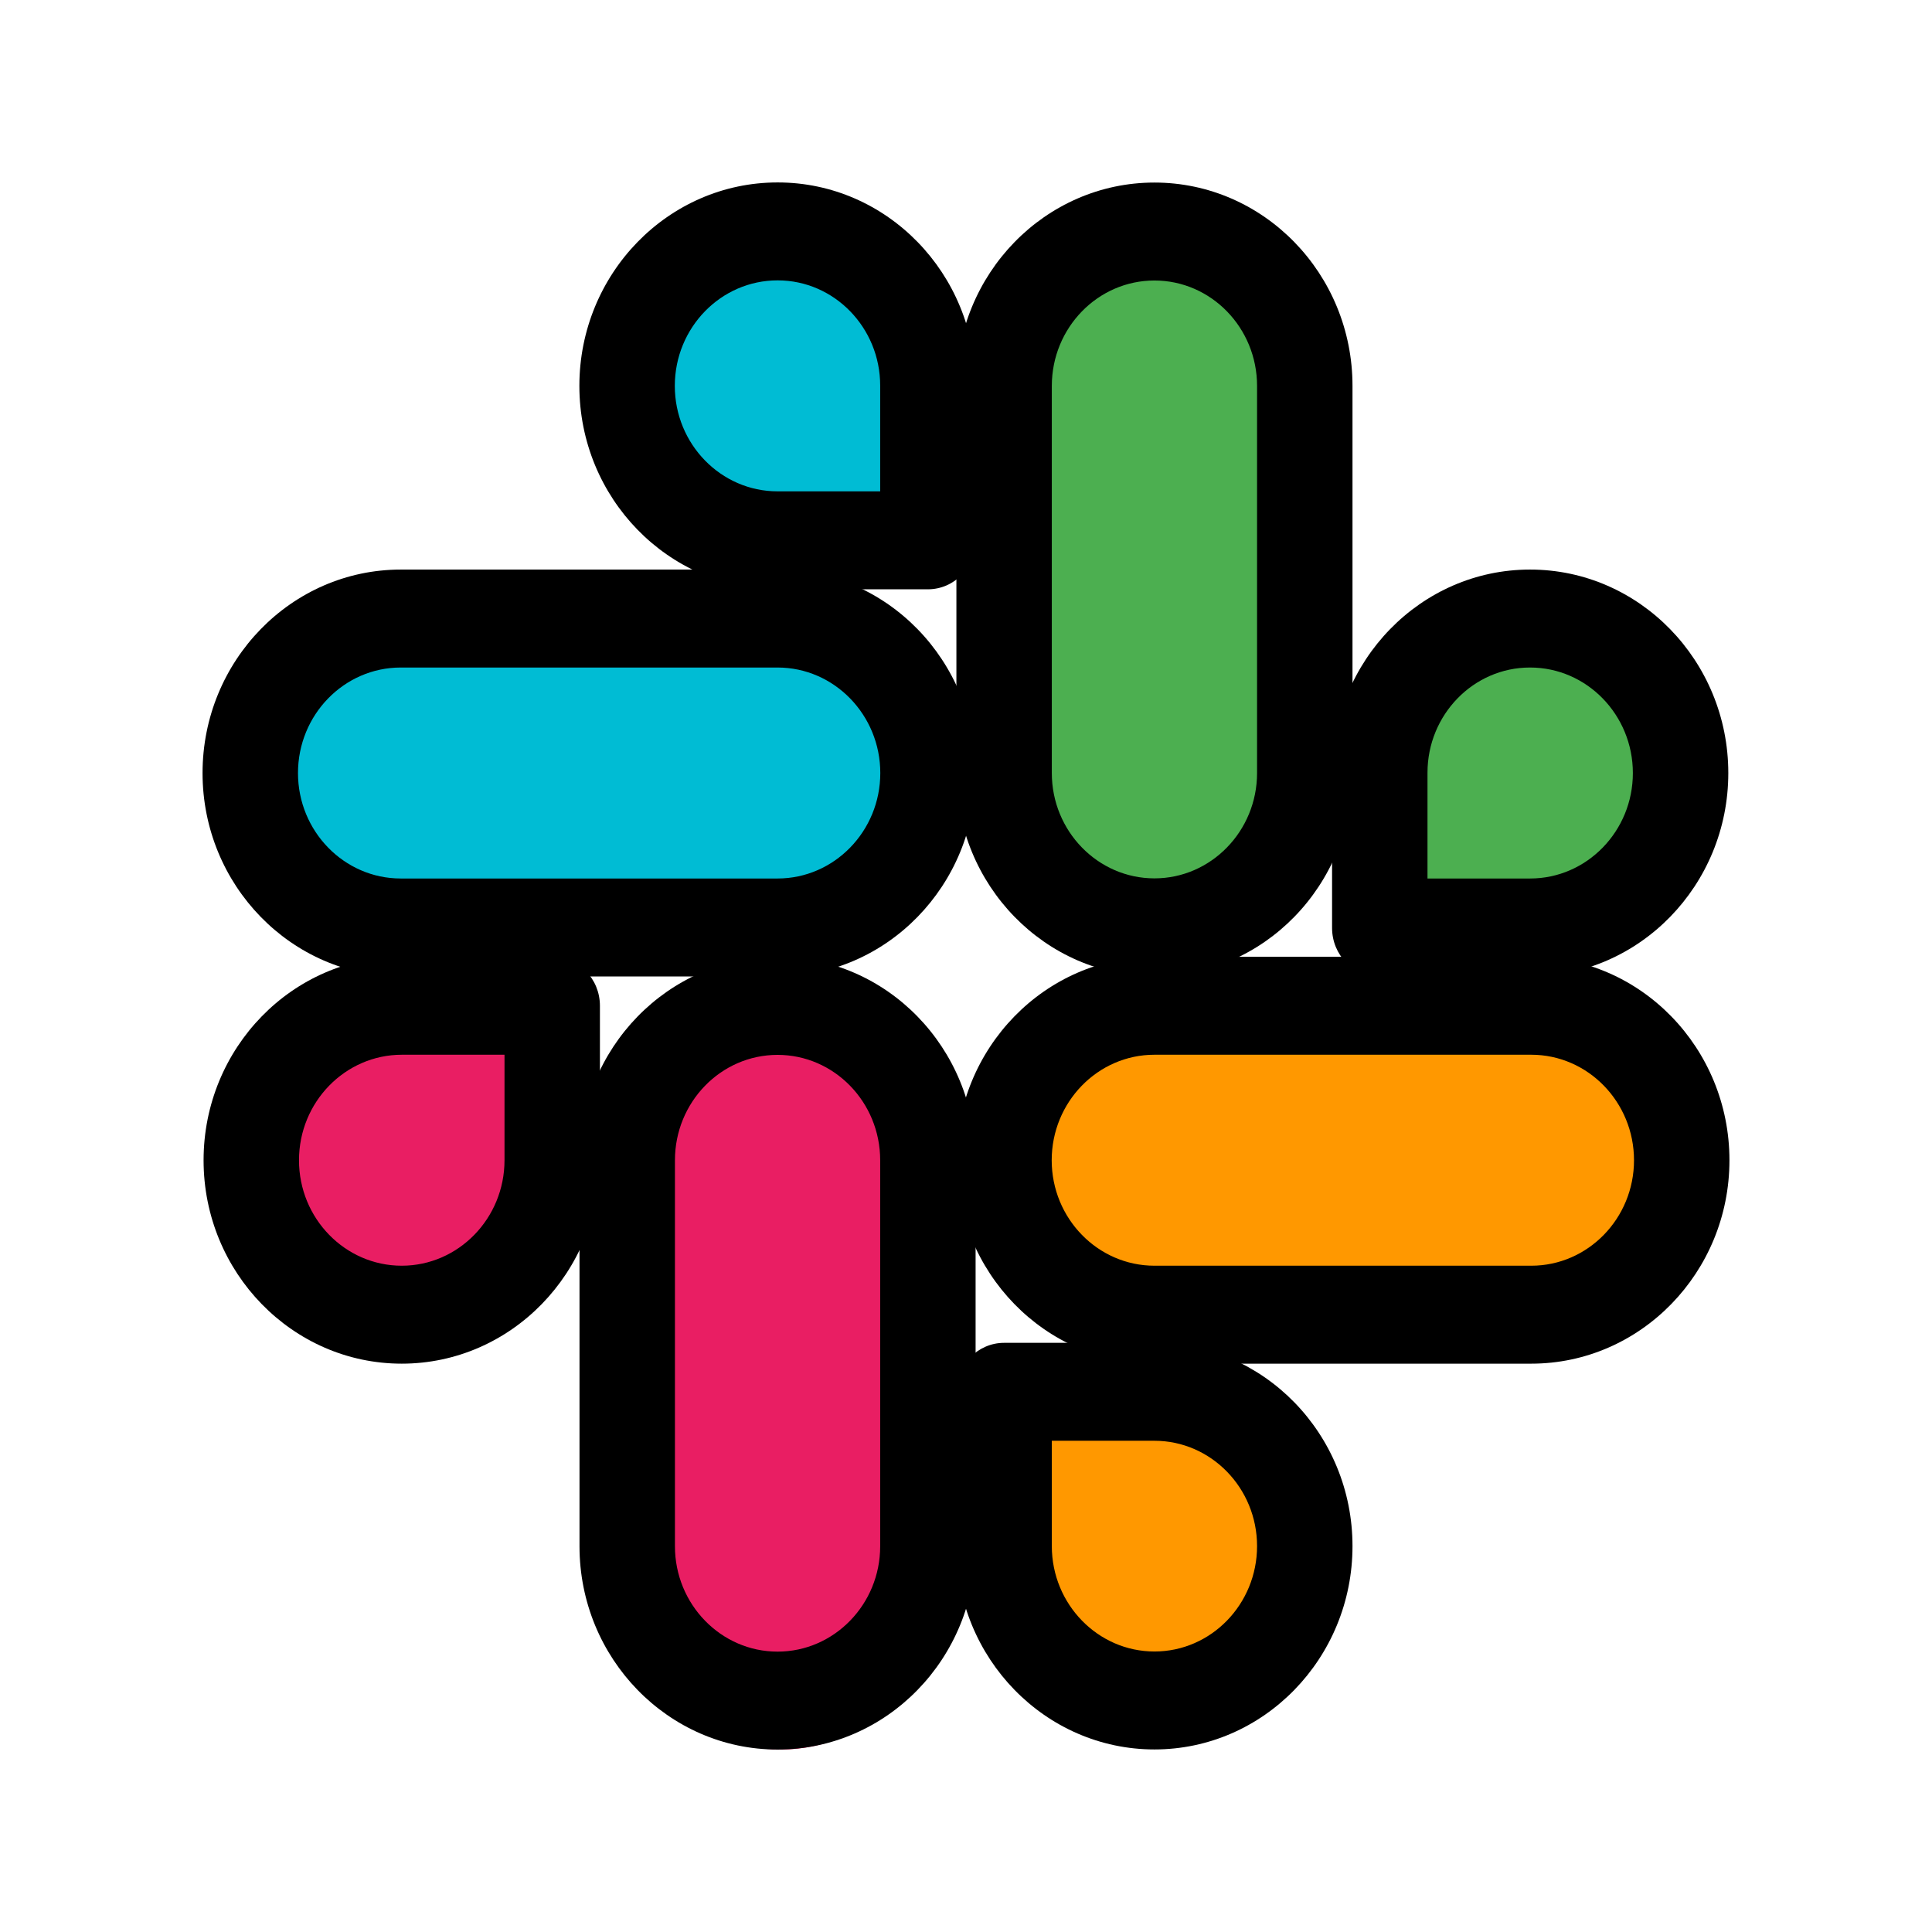 <?xml version="1.0" encoding="UTF-8" standalone="no"?><!DOCTYPE svg PUBLIC "-//W3C//DTD SVG 1.1//EN" "http://www.w3.org/Graphics/SVG/1.1/DTD/svg11.dtd"><svg width="100%" height="100%" viewBox="0 0 100 100" version="1.1" xmlns="http://www.w3.org/2000/svg" xmlns:xlink="http://www.w3.org/1999/xlink" xml:space="preserve" xmlns:serif="http://www.serif.com/" style="fill-rule:evenodd;clip-rule:evenodd;stroke-linejoin:round;stroke-miterlimit:2;"><path d="M40.421,52.204c-4.584,-0 -8.302,3.815 -8.302,8.52l0,21.313c0,4.705 3.718,8.52 8.302,8.52c4.584,0 8.301,-3.815 8.301,-8.52l0,-21.313c-0.003,-4.705 -3.721,-8.52 -8.301,-8.52Zm-29.058,8.52c0,4.708 3.721,8.527 8.308,8.527c4.588,0 8.309,-3.819 8.309,-8.527l-0,-8.527l-8.309,-0c-4.587,-0 -8.308,3.819 -8.308,8.527Z" style="fill:#e91e63;fill-rule:nonzero;"/><path d="M39.607,10.287l-0.01,0c-4.587,0 -8.308,3.82 -8.308,8.528c0,4.708 3.721,8.527 8.308,8.527l8.302,-0l0,-8.544c-0.003,-4.702 -3.714,-8.511 -8.292,-8.511Zm-19.991,37.587l20.805,0c4.587,0 8.308,-3.819 8.308,-8.527c-0,-4.708 -3.721,-8.527 -8.308,-8.527l-20.805,-0c-4.588,-0 -8.309,3.819 -8.309,8.527c0,4.708 3.721,8.527 8.309,8.527Z" style="fill:#00bcd4;fill-rule:nonzero;"/><path d="M80.312,30.816c-4.581,0 -8.292,3.809 -8.292,8.511l0,8.544l8.302,-0c4.587,-0 8.308,-3.819 8.308,-8.527c0,-4.709 -3.721,-8.528 -8.308,-8.528l-0.01,0Zm-29.031,-12.001l-0,21.377c-0,4.705 3.718,8.52 8.302,8.52c4.583,0 8.301,-3.815 8.301,-8.52l0,-21.377c0,-4.705 -3.718,-8.521 -8.301,-8.521c-4.584,0 -8.302,3.816 -8.302,8.521Z" style="fill:#4caf50;fill-rule:nonzero;"/><path d="M67.881,81.185c-0,-4.704 -3.718,-8.52 -8.302,-8.52l-8.301,-0l-0,8.527c0.003,4.701 3.717,8.514 8.301,8.514c4.584,-0 8.302,-3.816 8.302,-8.521Zm12.503,-29.833l-20.805,-0c-4.587,-0 -8.308,3.819 -8.308,8.527c0,4.708 3.721,8.527 8.308,8.527l20.805,0c4.588,0 8.309,-3.819 8.309,-8.527c-0,-4.708 -3.721,-8.527 -8.309,-8.527Z" style="fill:#ff9800;fill-rule:nonzero;"/><path d="M40.246,90.557c-5.654,0 -10.251,-4.721 -10.251,-10.524l0,-19.978c0,-5.803 4.597,-10.525 10.251,-10.525c5.654,0 10.251,4.722 10.251,10.525l0,19.978c0,5.803 -4.597,10.524 -10.251,10.524Zm0,-35.957c-2.931,-0 -5.311,2.447 -5.311,5.455l-0,19.978c-0,3.008 2.384,5.455 5.311,5.455c2.928,-0 5.312,-2.447 5.312,-5.455l-0,-19.978c-0,-3.008 -2.381,-5.455 -5.312,-5.455Z" style="fill-rule:nonzero;"/><path d="M20.794,70.583c-5.657,-0 -10.257,-4.722 -10.257,-10.528c-0,-5.807 4.6,-10.532 10.257,-10.532l7.788,0c1.364,0 2.47,1.136 2.47,2.535l0,7.997c0,5.806 -4.6,10.528 -10.258,10.528Zm0.007,-15.99c-2.937,0 -5.325,2.45 -5.325,5.462c0,3.011 2.388,5.458 5.318,5.458c2.931,0 5.319,-2.45 5.319,-5.458l-0,-5.462l-5.312,0Zm27.226,-24.091l-7.781,-0c-5.657,-0 -10.258,-4.722 -10.258,-10.528c0,-5.807 4.601,-10.531 10.258,-10.531l0.01,-0c5.648,-0 10.241,4.718 10.241,10.514l0,8.01c0,1.399 -1.106,2.535 -2.47,2.535Zm-7.781,-15.99c-2.934,0 -5.318,2.451 -5.318,5.462c-0,3.011 2.387,5.458 5.318,5.458l5.312,0l-0,-5.475c-0,-3.001 -2.381,-5.445 -5.302,-5.445l-0.01,0Z" style="fill-rule:nonzero;"/><path d="M40.246,50.541l-19.504,-0c-5.658,-0 -10.258,-4.722 -10.258,-10.528c0,-5.807 4.6,-10.532 10.258,-10.532l19.504,0c5.658,0 10.258,4.722 10.258,10.532c-0,5.806 -4.6,10.528 -10.258,10.528Zm-19.504,-15.99c-2.934,-0 -5.318,2.45 -5.318,5.462c-0,3.011 2.387,5.458 5.318,5.458l19.504,0c2.934,0 5.318,-2.45 5.318,-5.458c0,-3.012 -2.387,-5.462 -5.318,-5.462l-19.504,-0Zm50.676,16.013c-1.364,0 -2.47,-1.135 -2.47,-2.534l-0,-8.034c-0,-5.797 4.597,-10.515 10.241,-10.515l0.01,0c5.657,0 10.258,4.725 10.258,10.532c-0,5.806 -4.601,10.528 -10.258,10.528l-7.452,-0c-0.109,0.017 -0.217,0.023 -0.329,0.023Zm2.469,-5.093l5.312,0c2.934,0 5.318,-2.45 5.318,-5.458c0,-3.012 -2.387,-5.462 -5.318,-5.462l-0.01,-0c-2.924,-0 -5.302,2.444 -5.302,5.445l0,5.475Z" style="fill-rule:nonzero;"/><path d="M59.754,50.534c-5.654,0 -10.251,-4.718 -10.251,-10.521l-0,-20.039c-0,-5.803 4.597,-10.525 10.251,-10.525c5.654,0 10.251,4.722 10.251,10.525l-0,20.039c-0,5.803 -4.597,10.521 -10.251,10.521Zm-0,-36.015c-2.931,-0 -5.312,2.447 -5.312,5.455l0,20.039c0,3.008 2.384,5.451 5.312,5.451c2.927,0 5.311,-2.447 5.311,-5.451l0,-20.039c0,-3.008 -2.38,-5.455 -5.311,-5.455Zm-0,76.032c-5.651,-0 -10.248,-4.718 -10.251,-10.515l-0,-7.996c-0,-1.4 1.106,-2.535 2.47,-2.535l7.781,-0c5.654,-0 10.251,4.718 10.251,10.521c-0,5.803 -4.597,10.525 -10.251,10.525Zm-5.312,-15.977l0,5.459c0.004,3.004 2.388,5.448 5.312,5.448c2.931,0 5.311,-2.447 5.311,-5.455c0,-3.008 -2.384,-5.452 -5.311,-5.452l-5.312,0Z" style="fill-rule:nonzero;"/><path d="M79.258,70.583l-19.504,-0c-5.658,-0 -10.258,-4.722 -10.258,-10.528c0,-5.807 4.6,-10.532 10.258,-10.532l19.504,0c5.658,0 10.258,4.722 10.258,10.532c-0,5.806 -4.604,10.528 -10.258,10.528Zm-19.504,-15.99c-2.934,0 -5.318,2.45 -5.318,5.462c-0,3.011 2.387,5.458 5.318,5.458l19.504,0c2.934,0 5.318,-2.45 5.318,-5.458c0,-3.012 -2.387,-5.462 -5.318,-5.462l-19.504,0Z" style="fill-rule:nonzero;"/></svg>
